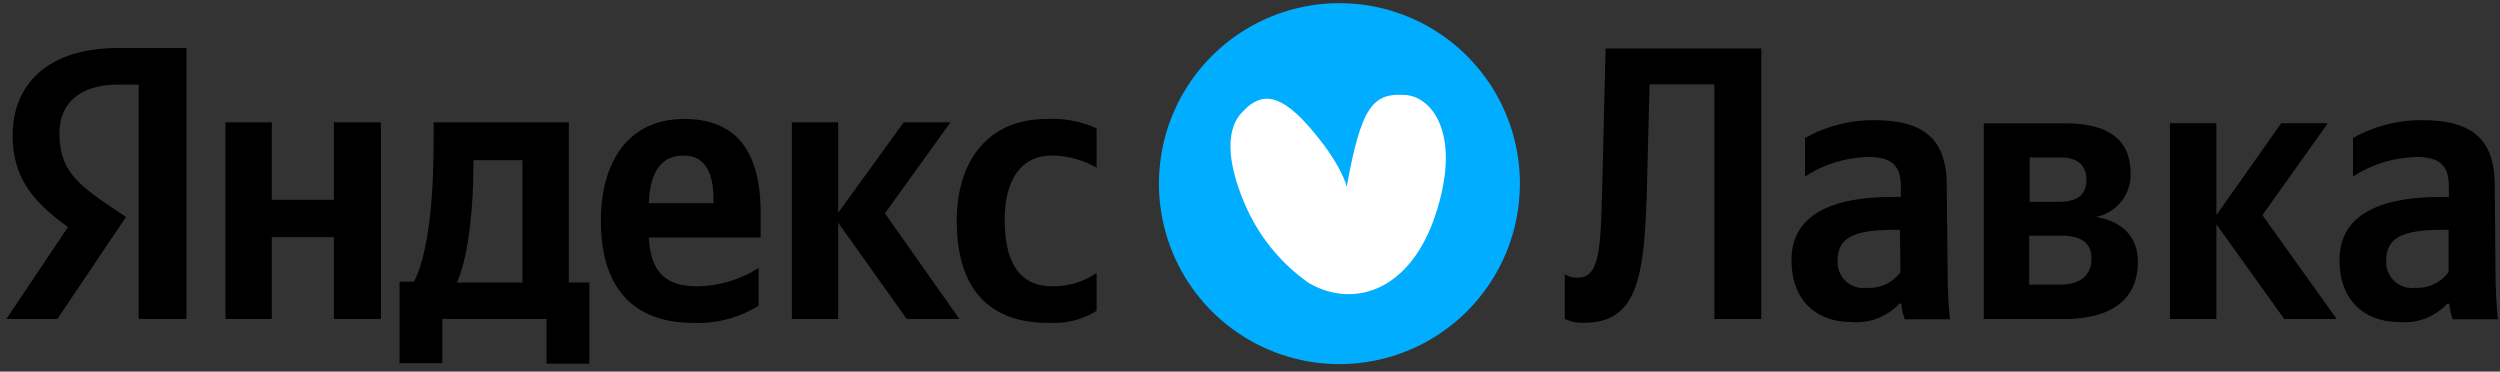 <svg width="222" height="33" viewBox="0 0 222 33" fill="none" xmlns="http://www.w3.org/2000/svg">
<rect x="0" y="0" width="222" height="33" fill="#333333" stroke="none"/>
<path d="M12.364 28.324H16.555V4.264H10.463C4.344 4.264 1.123 7.407 1.123 12.025C1.123 15.725 2.882 17.911 6.039 20.162L0.567 28.324H5.094L11.187 19.269L9.079 17.846C6.517 16.035 5.276 14.742 5.276 11.806C5.276 9.218 7.074 7.511 10.45 7.511H12.313V28.324H12.364ZM67.367 27.147V23.797C65.741 24.831 63.86 25.395 61.934 25.427C58.933 25.427 57.782 24.004 57.613 21.093H67.548V18.907C67.548 12.853 64.883 10.564 60.757 10.564C55.738 10.564 53.358 14.444 53.358 19.619C53.358 25.673 56.333 28.674 61.597 28.674C63.63 28.75 65.638 28.219 67.367 27.147ZM93.122 28.661C94.617 28.77 96.108 28.398 97.378 27.6V24.237C96.202 25.05 94.796 25.463 93.368 25.414C90.431 25.414 89.215 23.124 89.215 19.528C89.215 15.932 90.703 13.811 93.406 13.811C94.8 13.821 96.168 14.191 97.378 14.884V11.392C95.989 10.769 94.473 10.486 92.954 10.564C87.689 10.564 84.959 14.341 84.959 19.619C84.959 25.44 87.624 28.674 93.122 28.674V28.661ZM29.646 10.861V17.743H24.136V10.861H20.022V28.324H24.136V21.055H29.646V28.324H33.825V10.861H29.646ZM52.349 25.09H50.512V10.861H38.507V12.349C38.507 16.605 38.223 22.102 36.774 25.013H35.48V32.244H39.283V28.324H48.532V32.296H52.336V25.09H52.349ZM80.522 28.324H85.192L78.582 18.946L84.403 10.861H80.251L74.43 18.894V10.861H70.316V28.324H74.43V19.774L80.522 28.324ZM60.692 13.811C62.736 13.811 63.357 15.518 63.357 17.691V18.041H57.613C57.717 15.272 58.713 13.811 60.692 13.811ZM46.398 25.09H40.577C41.728 22.503 42.039 17.717 42.039 14.742V14.225H46.398V25.09Z" fill="black"/>
<path d="M134.968 16.307C134.968 13.137 134.028 10.039 132.267 7.403C130.505 4.767 128.002 2.713 125.074 1.5C122.145 0.287 118.923 -0.031 115.814 0.588C112.705 1.206 109.849 2.733 107.607 4.974C105.366 7.216 103.839 10.072 103.221 13.181C102.603 16.289 102.92 19.512 104.133 22.441C105.346 25.369 107.4 27.872 110.036 29.633C112.672 31.395 115.77 32.334 118.94 32.334C121.045 32.334 123.129 31.92 125.074 31.114C127.018 30.309 128.785 29.128 130.273 27.64C131.762 26.152 132.942 24.385 133.748 22.441C134.553 20.496 134.968 18.412 134.968 16.307Z" fill="#00ADFF"/>
<path d="M119.588 16.578C120.882 9.45 121.904 8.208 124.853 8.441C127.169 8.622 129.859 11.947 127.44 19.165C125.099 26.098 119.951 27.34 116.199 25.115C113.693 23.353 111.731 20.924 110.533 18.104C109.24 15.09 108.593 11.791 110.275 9.993C111.646 8.519 113.224 7.807 116.199 11.197C119.175 14.586 119.588 16.578 119.588 16.578Z" fill="white"/>
<path d="M138.954 24.355V28.326C139.496 28.576 140.091 28.691 140.687 28.662C145.486 28.662 146.042 24.445 146.249 16.541L146.482 7.487H152.239V28.326H156.404V4.304H142.576L142.278 16.606C142.136 22.065 142.071 24.652 140.118 24.652C139.708 24.684 139.298 24.58 138.954 24.355ZM172.871 16.477C172.871 12.247 170.724 10.669 166.403 10.669C164.262 10.658 162.154 11.202 160.285 12.247V15.675C161.964 14.576 163.919 13.976 165.925 13.941C167.878 13.941 168.796 14.627 168.796 16.529V17.486H168.137C161.837 17.486 159.082 19.568 159.082 23.087C159.082 26.605 161.229 28.598 164.411 28.598C165.196 28.667 165.986 28.556 166.721 28.273C167.456 27.991 168.118 27.544 168.654 26.968H168.835C168.872 27.442 168.976 27.908 169.146 28.352H173.156C173.015 26.938 172.946 25.517 172.949 24.096L172.871 16.477ZM168.758 24.174C168.417 24.637 167.964 25.008 167.441 25.25C166.919 25.492 166.344 25.598 165.769 25.558C165.431 25.603 165.087 25.572 164.762 25.468C164.438 25.363 164.141 25.187 163.893 24.953C163.645 24.718 163.452 24.431 163.329 24.113C163.206 23.795 163.156 23.453 163.182 23.113C163.182 21.134 164.592 20.409 168.124 20.409H168.719L168.758 24.174ZM183.375 28.326C187.45 28.326 189.843 26.593 189.843 23.268C189.843 20.991 188.459 19.685 186.143 19.258C187.03 19.08 187.825 18.592 188.385 17.88C188.944 17.169 189.232 16.282 189.196 15.377C189.196 12.402 187.217 10.953 183.414 10.953H176.157V28.326H183.375ZM182.961 13.98C184.436 13.98 185.276 14.627 185.276 15.985C185.276 17.343 184.384 17.926 182.819 17.926H180.231V13.98H182.961ZM183.026 20.927C184.785 20.927 185.729 21.548 185.729 22.996C185.729 24.445 184.694 25.273 183.026 25.273H180.193V20.927H183.026ZM202.843 28.326H207.5L200.903 19.103L206.711 10.94H202.571L196.815 19.103V10.94H192.689V28.326H196.815V19.918L202.843 28.326ZM221.535 16.477C221.535 12.247 219.401 10.669 215.067 10.669C212.926 10.657 210.817 11.2 208.949 12.247V15.675C210.629 14.58 212.583 13.98 214.589 13.941C216.555 13.941 217.46 14.627 217.46 16.529V17.486H216.801C210.501 17.486 207.746 19.568 207.746 23.087C207.746 26.605 209.893 28.598 213.075 28.598C213.86 28.667 214.65 28.556 215.385 28.273C216.12 27.991 216.782 27.544 217.318 26.968H217.499C217.538 27.44 217.638 27.905 217.797 28.352H221.807C221.677 26.942 221.6 25.519 221.6 24.096L221.535 16.477ZM217.435 24.174C217.096 24.63 216.649 24.995 216.134 25.237C215.619 25.478 215.053 25.589 214.485 25.558C214.147 25.603 213.803 25.572 213.478 25.468C213.154 25.363 212.856 25.187 212.608 24.953C212.36 24.718 212.168 24.431 212.045 24.113C211.922 23.795 211.872 23.453 211.898 23.113C211.898 21.134 213.308 20.409 216.839 20.409H217.435V24.174Z" fill="black"/>
</svg>
